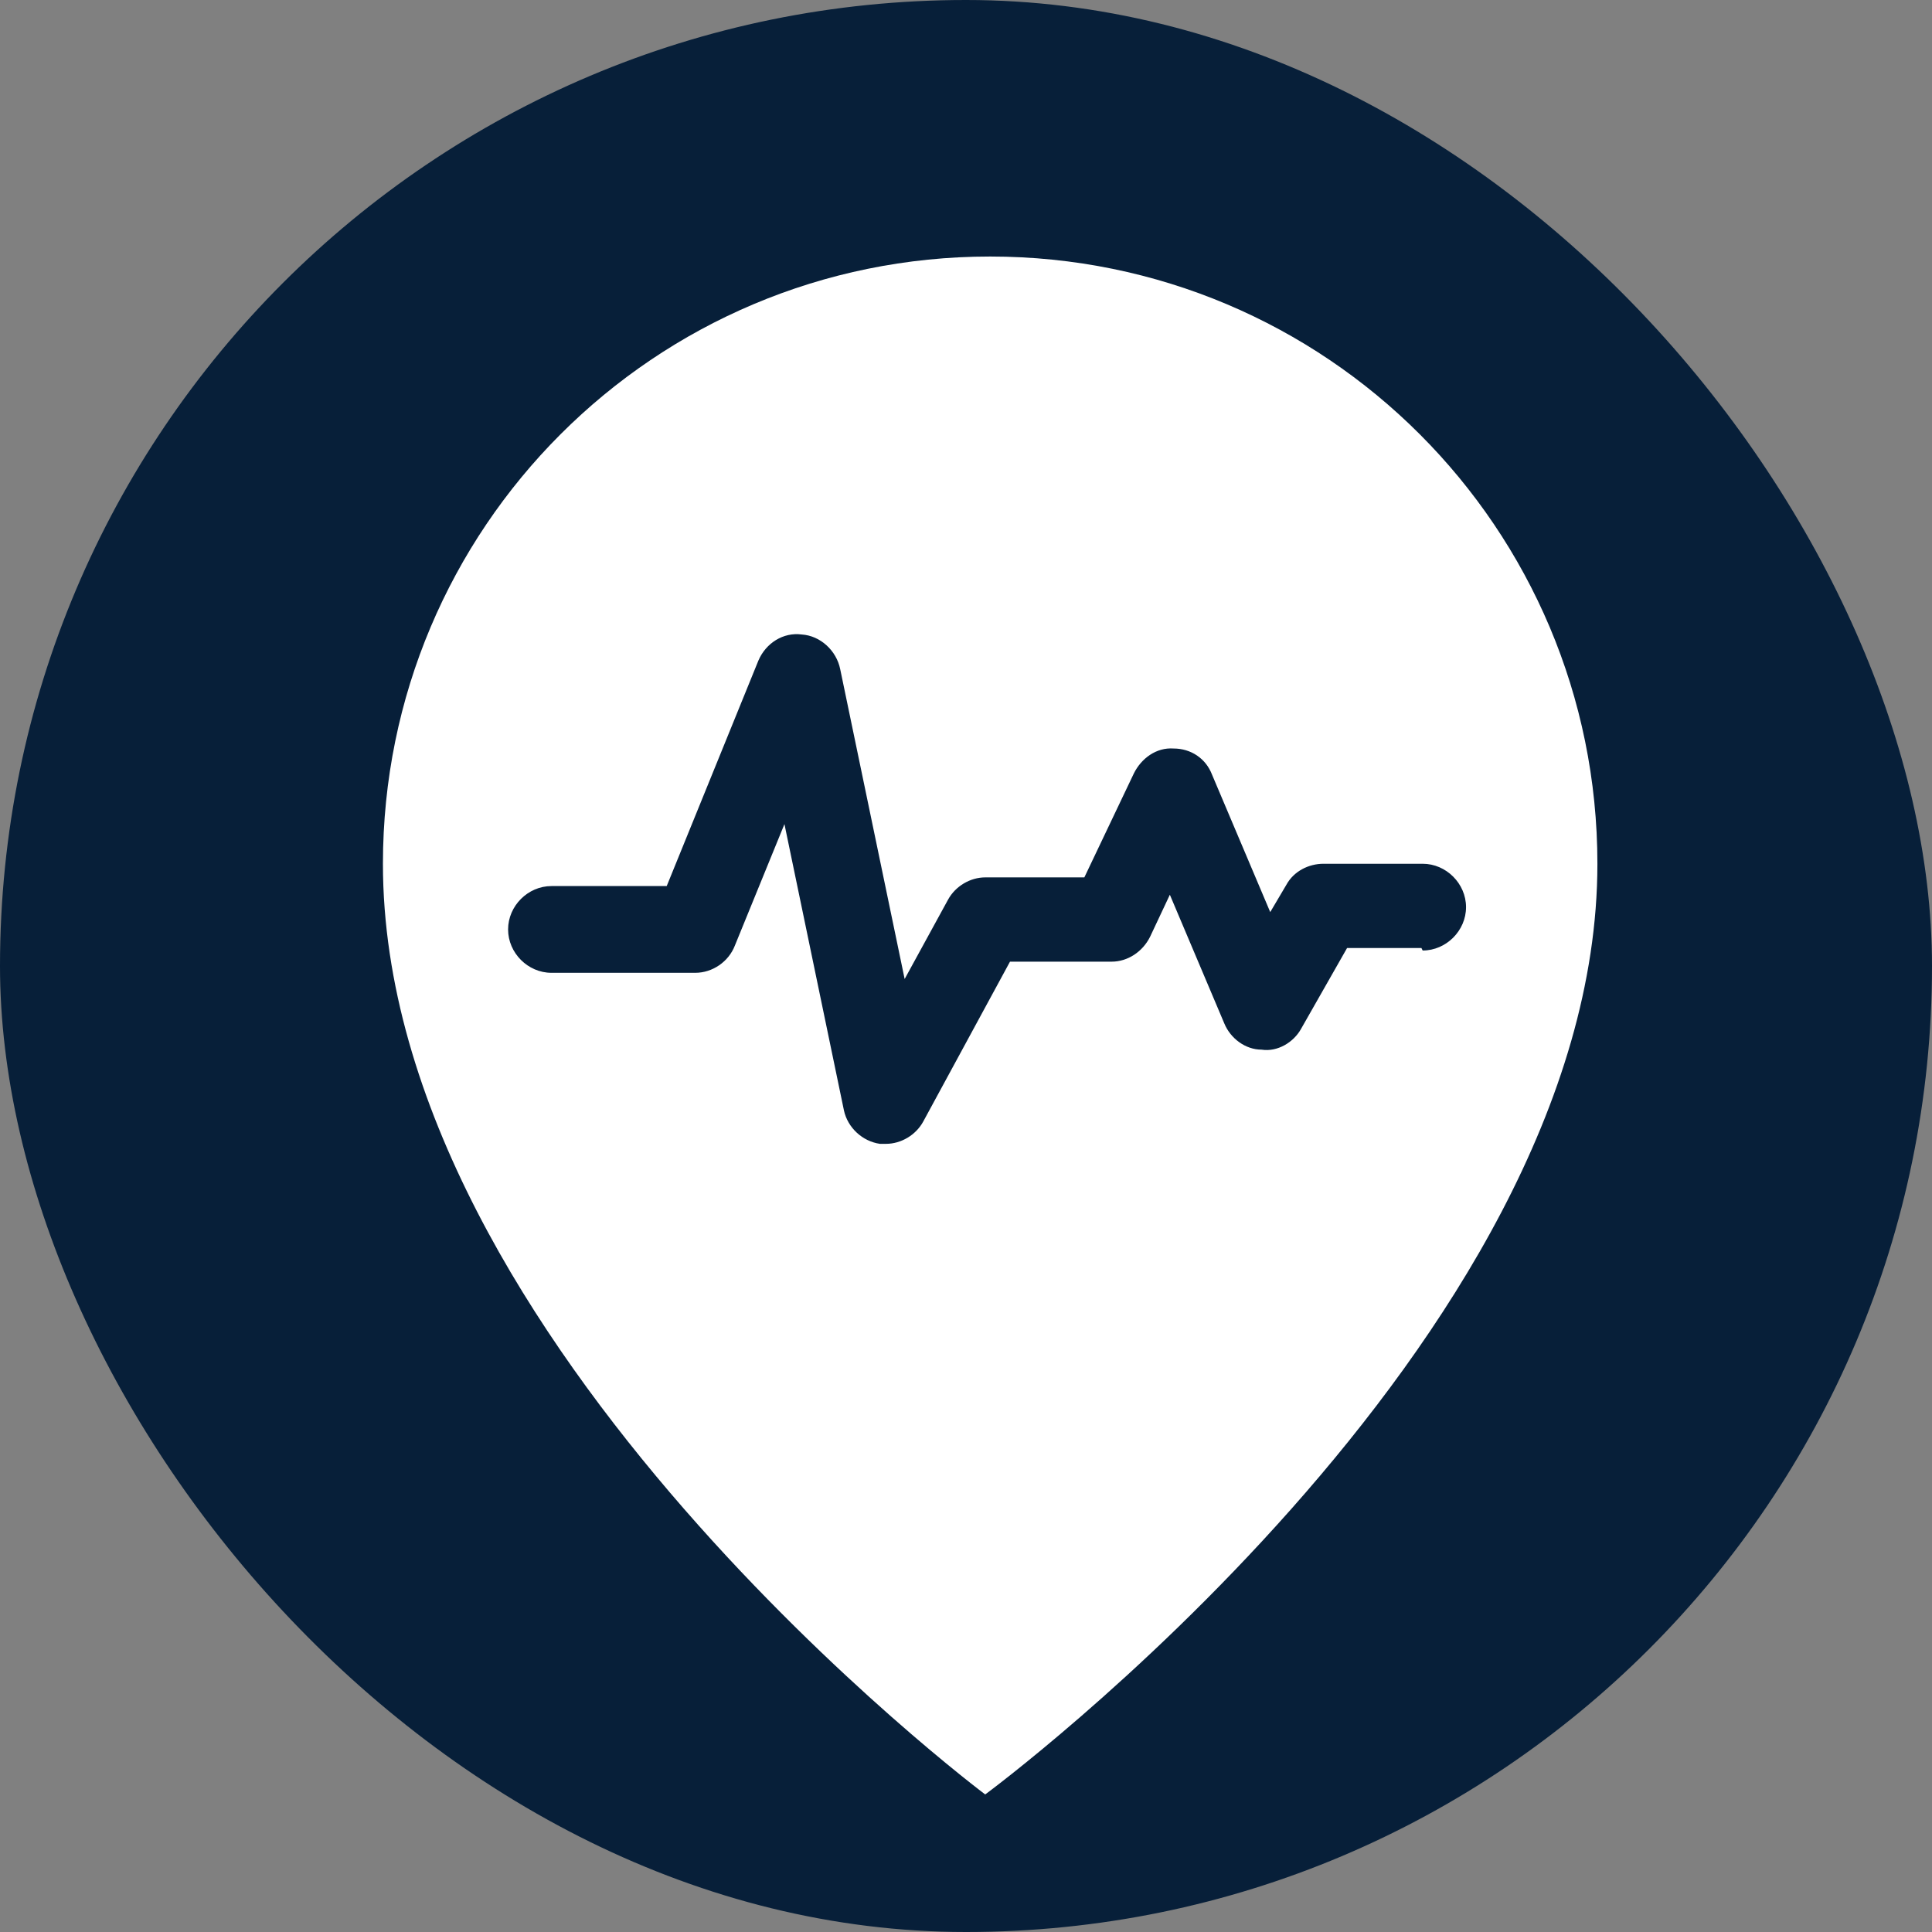 <?xml version="1.0" encoding="UTF-8"?>
<svg xmlns="http://www.w3.org/2000/svg" viewBox="0 0 15.59 15.59">
  <rect x="0" y="0" width="15.59" height="15.59" fill="#808080" stroke="none"/>
  <defs>
    <style>
      .cls-1 {
        fill: #fff;
      }

      .cls-2 {
        fill: #071f39;
      }
    </style>
  </defs>
  <g id="Cirkel">
    <rect class="cls-2" x="0" y="0" width="15.59" height="15.59" rx="7.8" ry="7.8"/>
  </g>
  <g id="ICONS">
    <path class="cls-1" d="M7.99,2.07c-2.71,0-4.9,2.19-4.9,4.9,0,3.87,4.86,7.51,4.86,7.51,0,0,4.94-3.64,4.94-7.51,0-2.71-2.19-4.9-4.9-4.9ZM11.47,7.65h-.6l-.37.65c-.06.11-.19.19-.32.17-.13,0-.25-.09-.3-.21l-.44-1.04-.16.34c-.06.12-.18.2-.31.2h-.82l-.7,1.29c-.06.11-.18.18-.3.18-.02,0-.03,0-.05,0-.14-.02-.26-.13-.29-.27l-.48-2.31-.4.98c-.05.13-.18.22-.32.22h-1.16c-.19,0-.35-.16-.35-.35s.16-.35.35-.35h.93l.74-1.82c.06-.14.2-.23.35-.21.15.01.28.13.31.28l.52,2.5.35-.64c.06-.11.18-.18.3-.18h.8l.4-.84c.06-.12.18-.21.32-.2.14,0,.26.08.31.21l.47,1.11.13-.22c.06-.11.18-.17.3-.17h.8c.19,0,.35.16.35.35s-.16.35-.35.35Z"/>
  </g>
</svg>